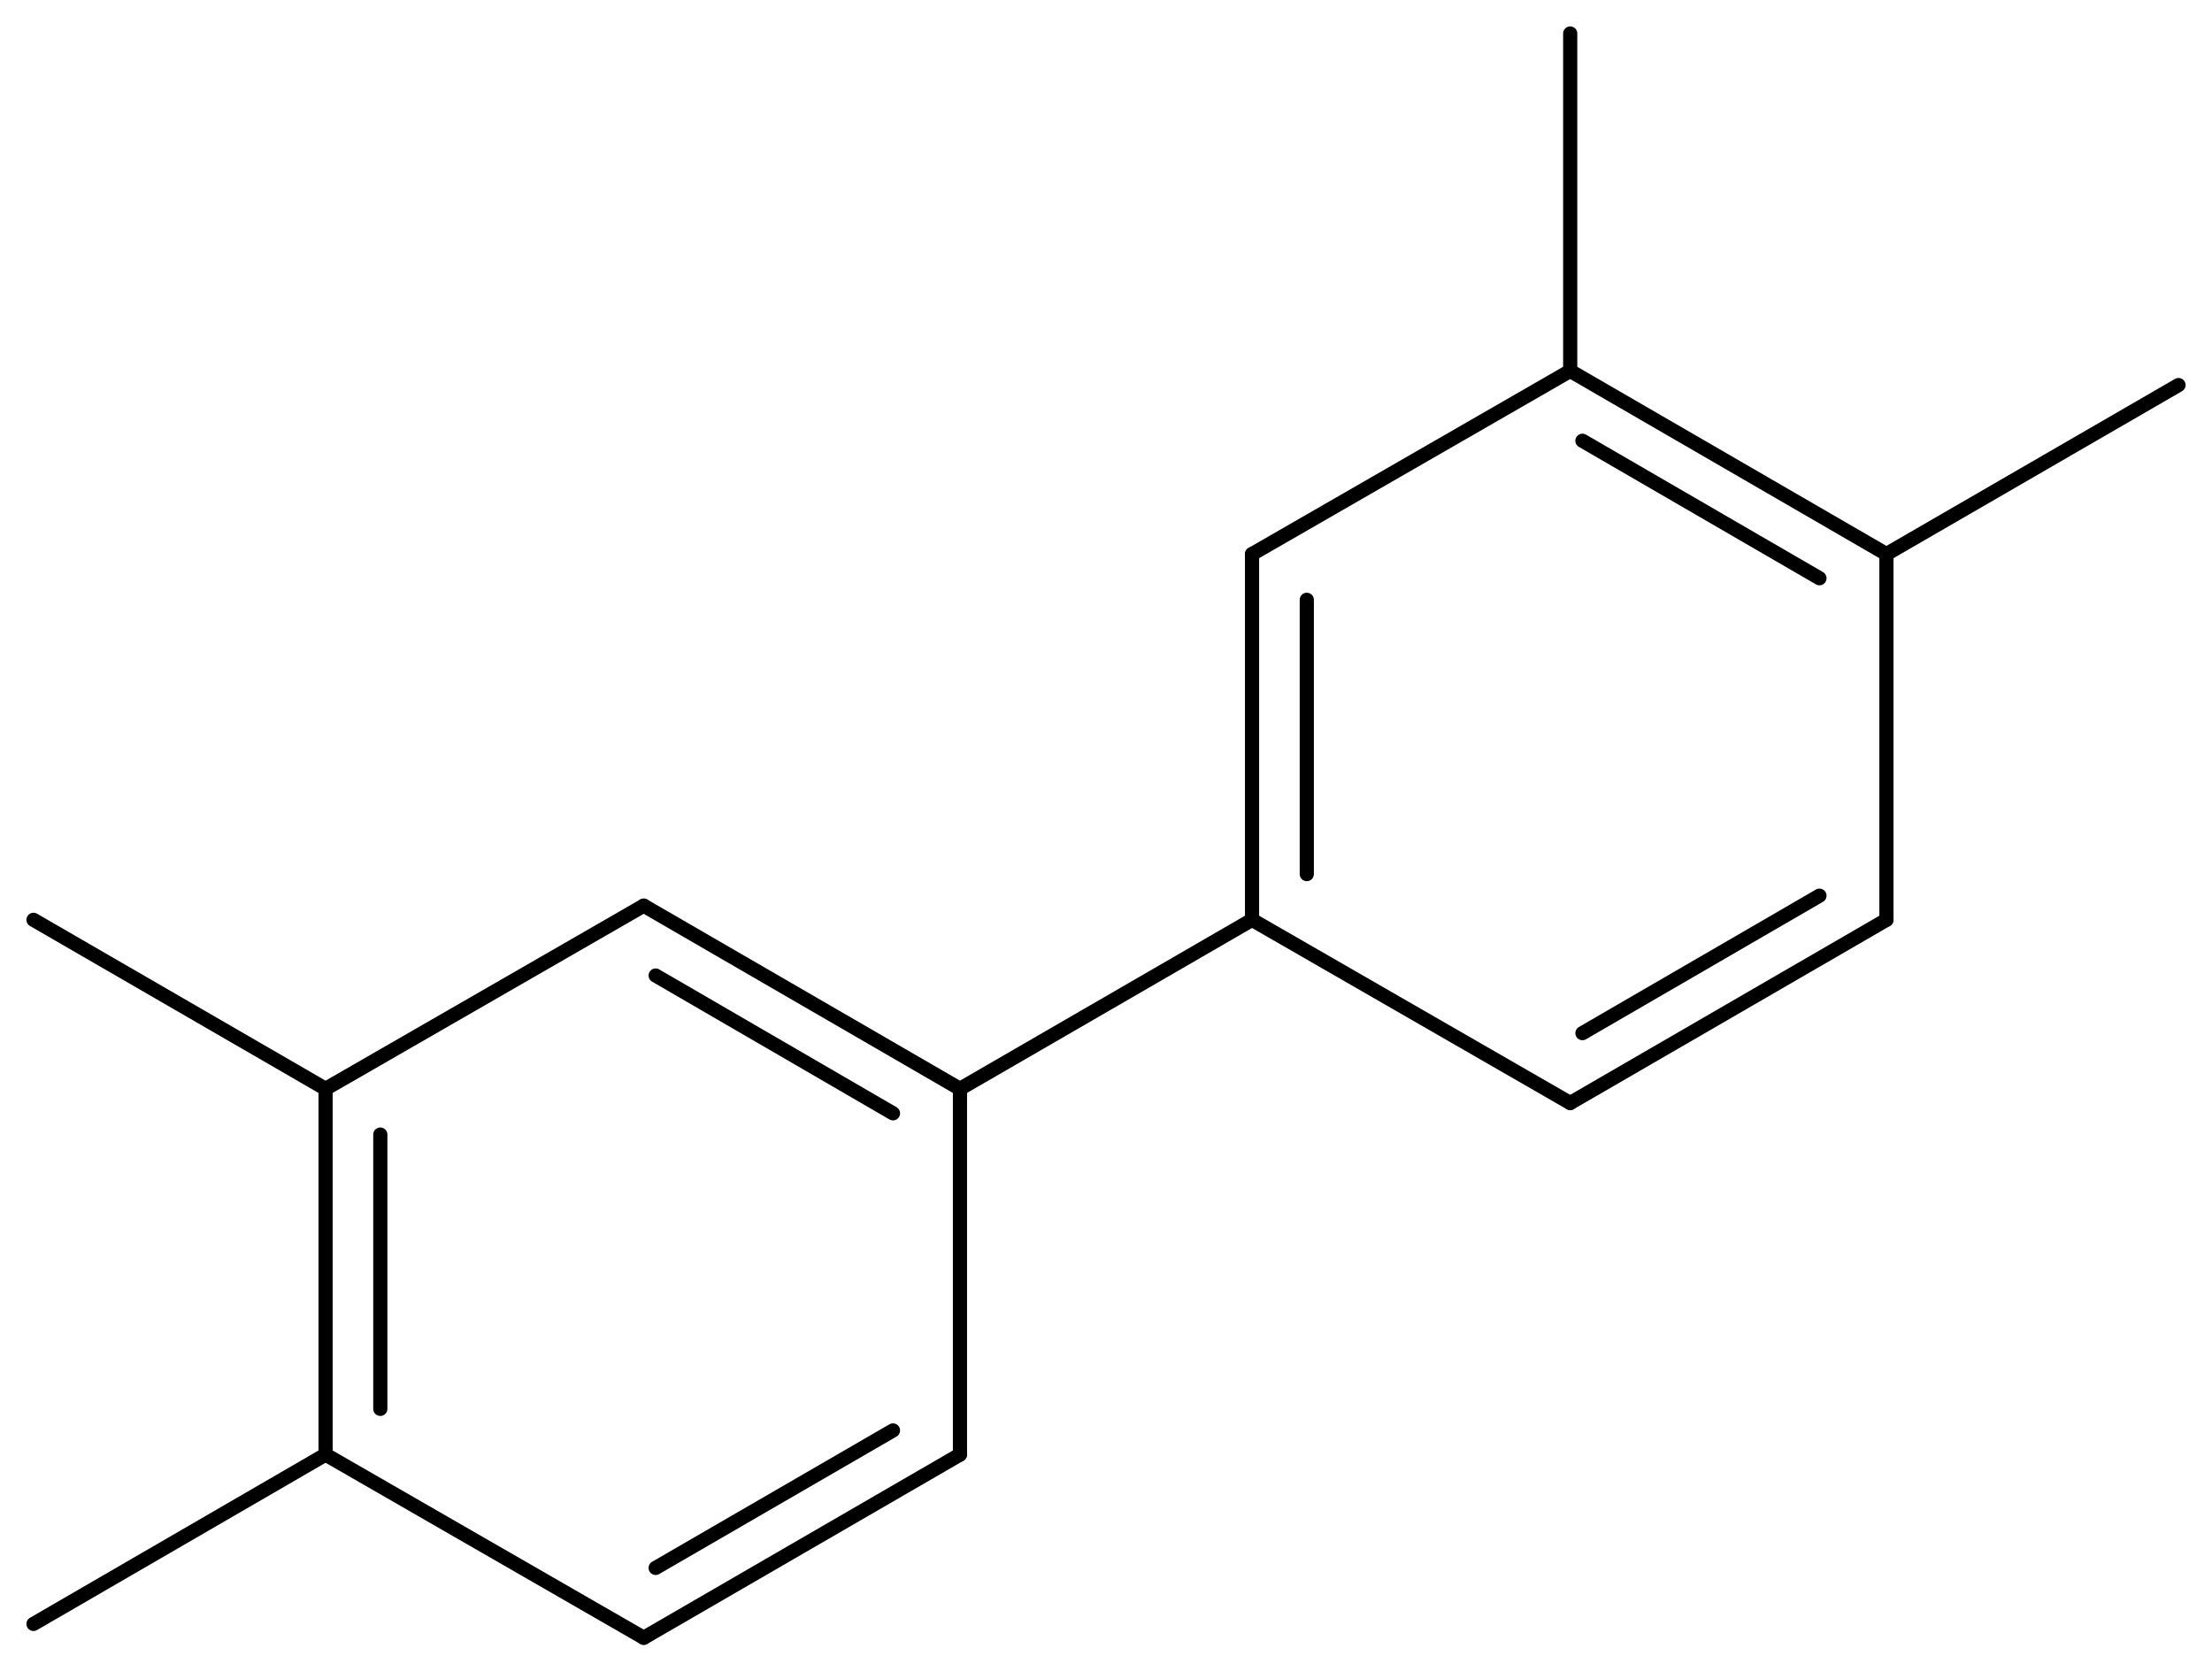 <svg width="206.07" viewBox="0 0 6869 5191" text-rendering="auto" stroke-width="1" stroke-opacity="1" stroke-miterlimit="10" stroke-linejoin="miter" stroke-linecap="square" stroke-dashoffset="0" stroke-dasharray="none" stroke="black" shape-rendering="auto" image-rendering="auto" height="155.73" font-weight="normal" font-style="normal" font-size="12" font-family="'Dialog'" fill-opacity="1" fill="black" color-rendering="auto" color-interpolation="auto" xmlns="http://www.w3.org/2000/svg"><g><g stroke="white" fill="white"><rect y="0" x="0" width="6869" stroke="none" height="5191"/></g><g transform="translate(32866,32866)" text-rendering="geometricPrecision" stroke-width="44" stroke-linejoin="round" stroke-linecap="round"><line y2="-29484" y1="-30053" x2="-29885" x1="-30867" fill="none"/><line y2="-29408" y1="-29836" x2="-30093" x1="-30830" fill="none"/><line y2="-28348" y1="-29484" x2="-29885" x1="-29885" fill="none"/><line y2="-30053" y1="-29484" x2="-30867" x1="-31855" fill="none"/><line y2="-27779" y1="-28348" x2="-30867" x1="-29885" fill="none"/><line y2="-27996" y1="-28423" x2="-30830" x1="-30093" fill="none"/><line y2="-29484" y1="-28348" x2="-31855" x1="-31855" fill="none"/><line y2="-29342" y1="-28490" x2="-31685" x1="-31685" fill="none"/><line y2="-28348" y1="-27779" x2="-31855" x1="-30867" fill="none"/><line y2="-30009" y1="-29484" x2="-28978" x1="-29885" fill="none"/><line y2="-30009" y1="-29484" x2="-32762" x1="-31855" fill="none"/><line y2="-27822" y1="-28348" x2="-32762" x1="-31855" fill="none"/><line y2="-31145" y1="-30009" x2="-28978" x1="-28978" fill="none"/><line y2="-31003" y1="-30151" x2="-28808" x1="-28808" fill="none"/><line y2="-30009" y1="-29440" x2="-28978" x1="-27990" fill="none"/><line y2="-31714" y1="-31145" x2="-27990" x1="-28978" fill="none"/><line y2="-29440" y1="-30009" x2="-27990" x1="-27008" fill="none"/><line y2="-29657" y1="-30084" x2="-27952" x1="-27216" fill="none"/><line y2="-31145" y1="-31714" x2="-27008" x1="-27990" fill="none"/><line y2="-31070" y1="-31497" x2="-27216" x1="-27952" fill="none"/><line y2="-30009" y1="-31145" x2="-27008" x1="-27008" fill="none"/><line y2="-32762" y1="-31714" x2="-27990" x1="-27990" fill="none"/><line y2="-31670" y1="-31145" x2="-26101" x1="-27008" fill="none"/></g></g></svg>